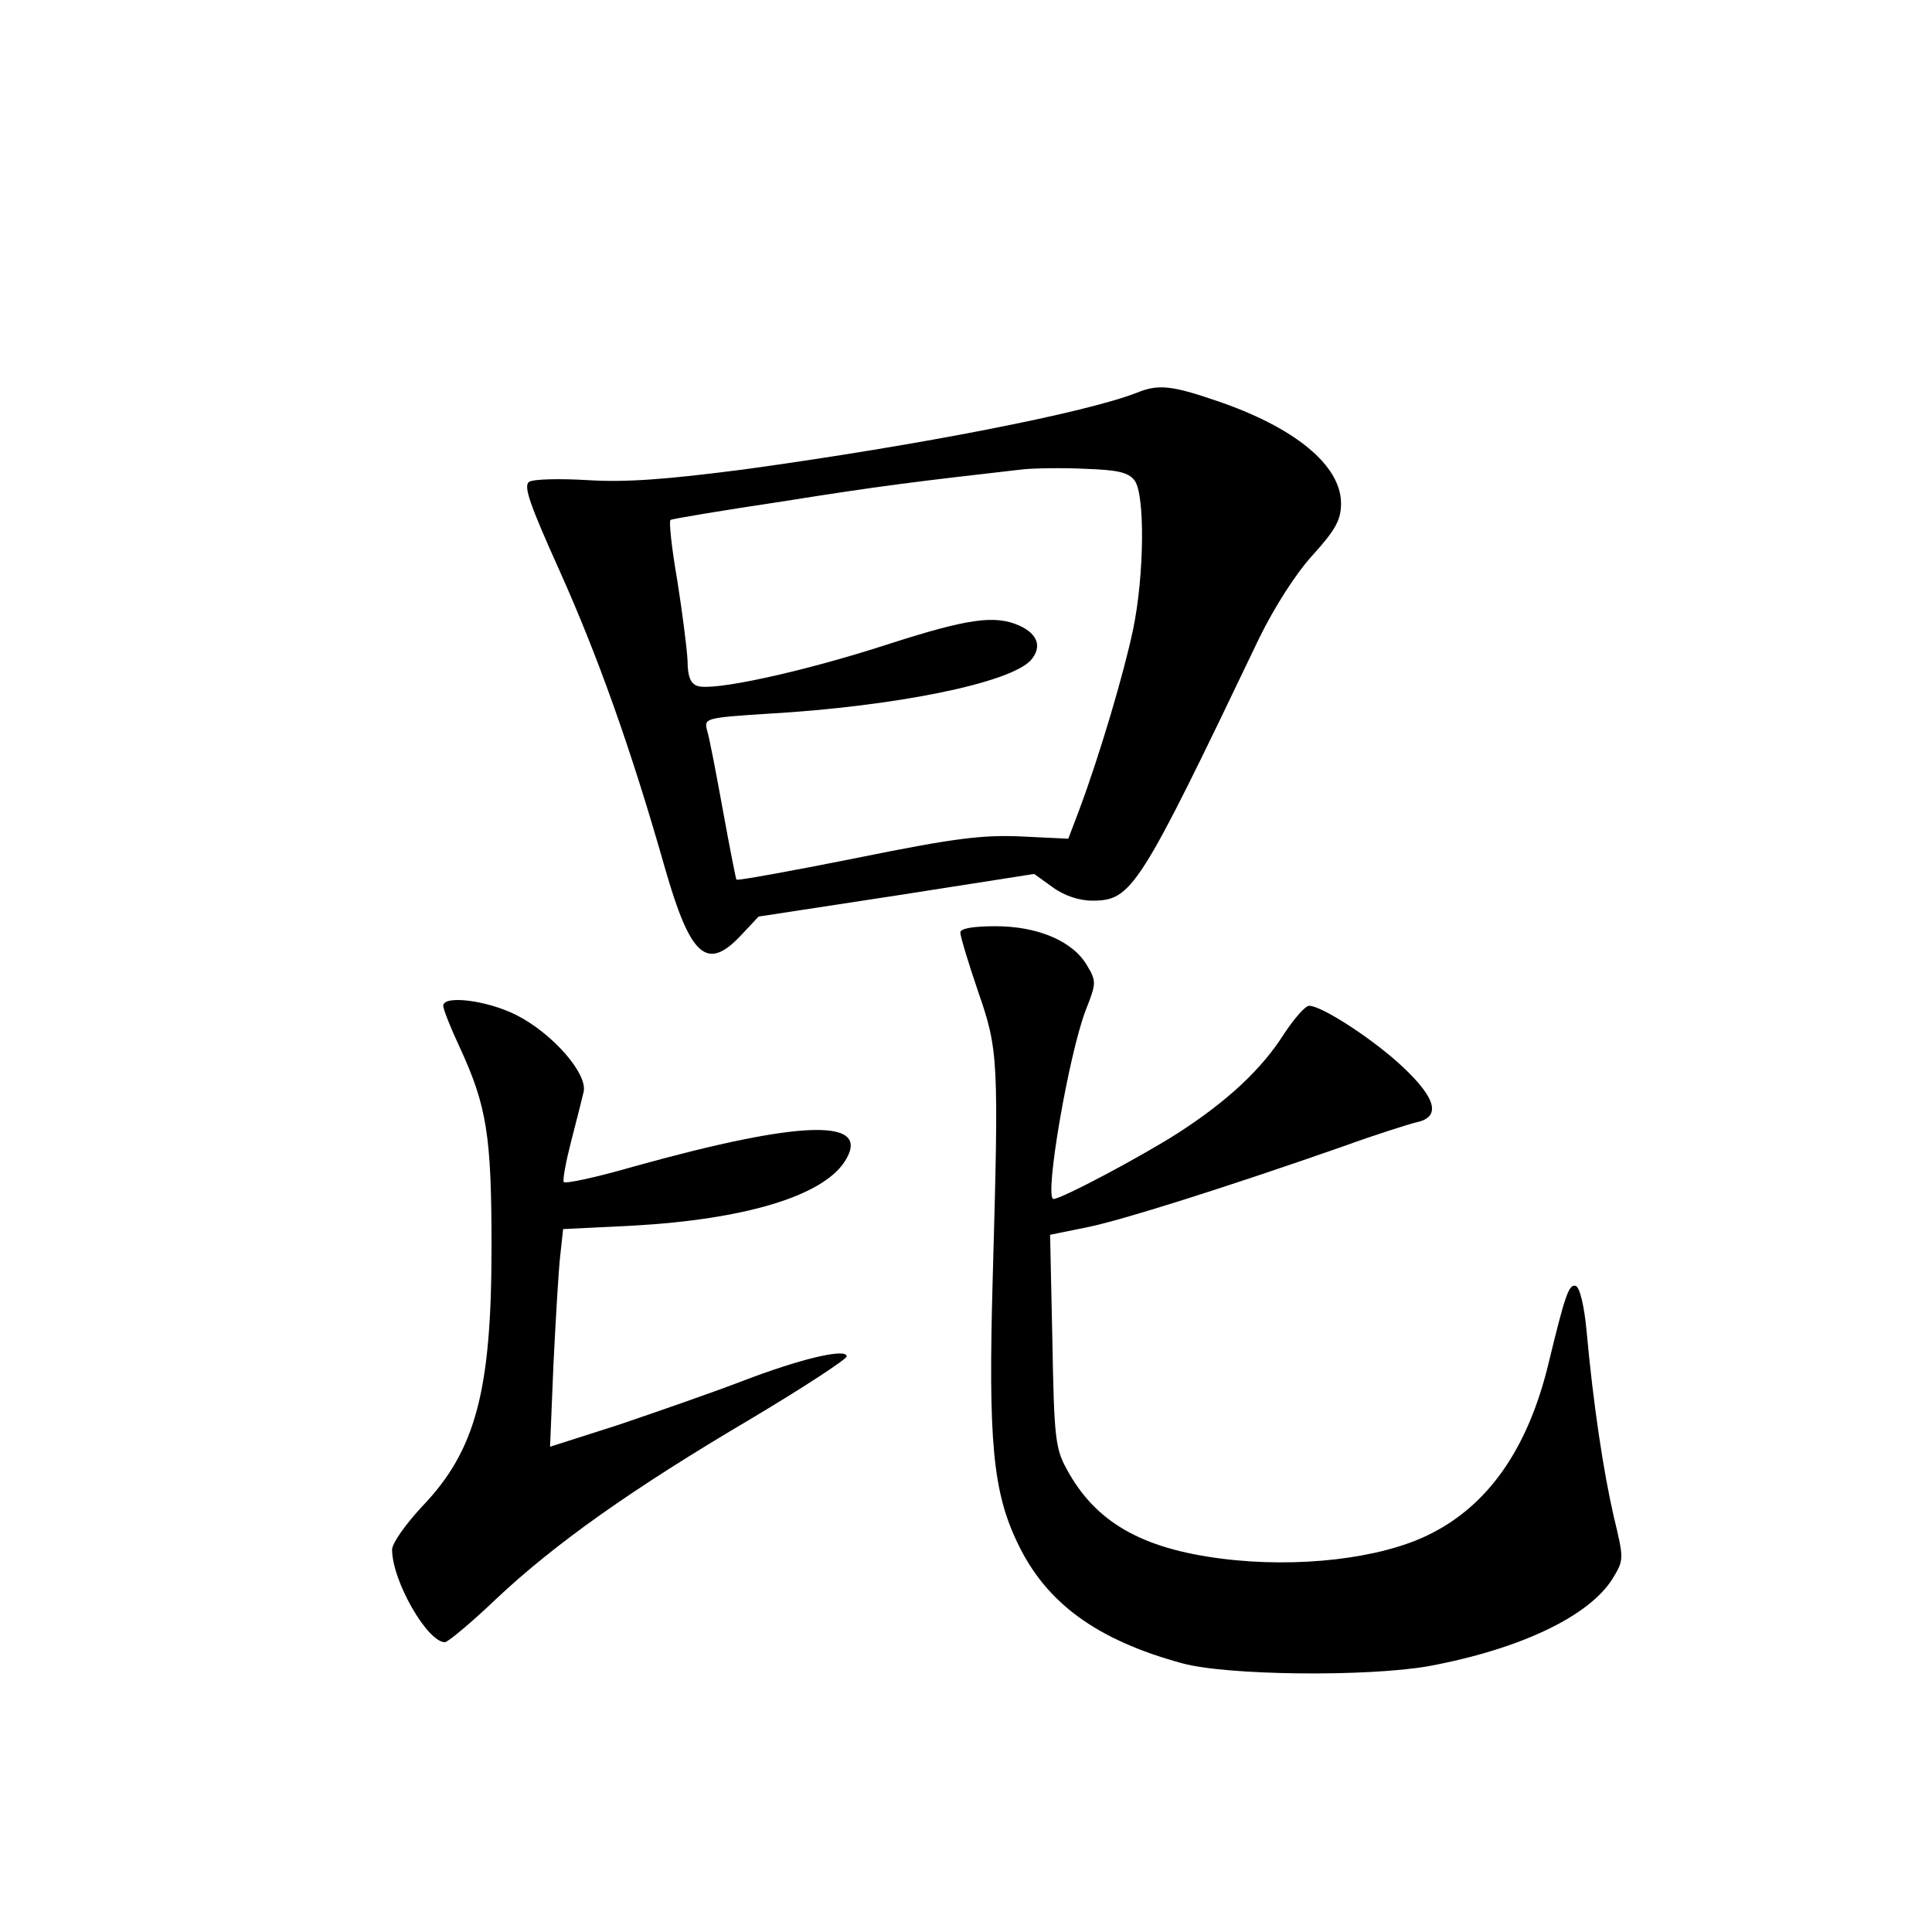 <?xml version="1.0" standalone="no"?>
<!DOCTYPE svg PUBLIC "-//W3C//DTD SVG 20010904//EN"
 "http://www.w3.org/TR/2001/REC-SVG-20010904/DTD/svg10.dtd">
<svg version="1.0" xmlns="http://www.w3.org/2000/svg"
 width="340pt" height="340pt" viewBox="0 0 340 340"
 preserveAspectRatio="xMidYMid meet">
<g transform="translate(0,340) scale(0.1,-0.1)"
fill="#000000" stroke="none">
<path d="M2001 2709 c-89 -35 -379 -92 -691 -135 -139 -18 -208 -23 -275 -19
-50 3 -96 2 -104 -3 -10 -8 1 -39 54 -157 66 -147 125 -311 185 -522 45 -157
74 -183 134 -119 l31 33 242 37 243 38 32 -23 c20 -15 47 -24 70 -24 70 0 82
19 294 462 27 55 64 113 94 146 40 44 50 62 50 91 0 67 -81 134 -220 181 -79
27 -102 29 -139 14z m-4 -155 c18 -25 17 -166 -3 -262 -16 -76 -58 -219 -95
-318 l-19 -50 -83 4 c-68 3 -118 -3 -290 -38 -115 -23 -209 -40 -211 -38 -1 1
-12 57 -24 123 -12 66 -24 129 -28 141 -5 20 -1 21 108 28 225 13 425 54 462
94 20 23 13 46 -20 61 -43 19 -89 13 -232 -33 -151 -49 -309 -83 -335 -73 -12
4 -17 18 -17 44 -1 21 -9 84 -18 141 -10 57 -15 105 -12 107 3 2 93 17 200 33
169 27 236 35 420 56 19 2 68 3 109 1 58 -2 77 -6 88 -21z"/>
<path d="M1690 1759 c0 -7 14 -53 31 -103 36 -104 37 -117 26 -506 -8 -285 0
-375 44 -466 50 -105 139 -170 289 -211 80 -22 329 -24 435 -5 161 30 282 88
323 154 20 33 20 34 2 109 -18 78 -36 196 -48 328 -4 43 -12 76 -19 78 -12 4
-19 -17 -48 -137 -36 -149 -106 -250 -211 -301 -85 -42 -230 -59 -364 -42
-142 18 -223 65 -273 158 -20 36 -22 58 -25 226 l-4 186 64 13 c61 12 247 71
453 143 55 20 112 38 128 42 43 9 35 42 -25 98 -51 48 -142 107 -164 107 -7 0
-26 -22 -44 -49 -39 -62 -100 -119 -187 -175 -64 -41 -205 -116 -219 -116 -17
0 27 256 57 333 18 46 19 50 2 78 -25 43 -87 69 -161 69 -40 0 -62 -4 -62 -11z"/>
<path d="M780 1630 c0 -6 13 -39 29 -73 48 -104 56 -156 56 -352 0 -253 -28
-358 -122 -456 -29 -31 -53 -65 -53 -76 0 -55 62 -163 93 -163 5 0 46 34 90
76 103 97 238 193 450 318 92 55 167 104 167 109 0 15 -81 -4 -185 -44 -55
-21 -153 -55 -218 -77 l-119 -38 6 145 c4 80 9 167 12 192 l5 46 122 6 c198
11 333 52 373 112 51 78 -73 75 -371 -8 -66 -19 -121 -31 -123 -27 -2 4 4 36
13 71 9 35 19 74 22 87 8 32 -55 104 -119 136 -52 26 -128 35 -128 16z"/>
</g>
</svg>

